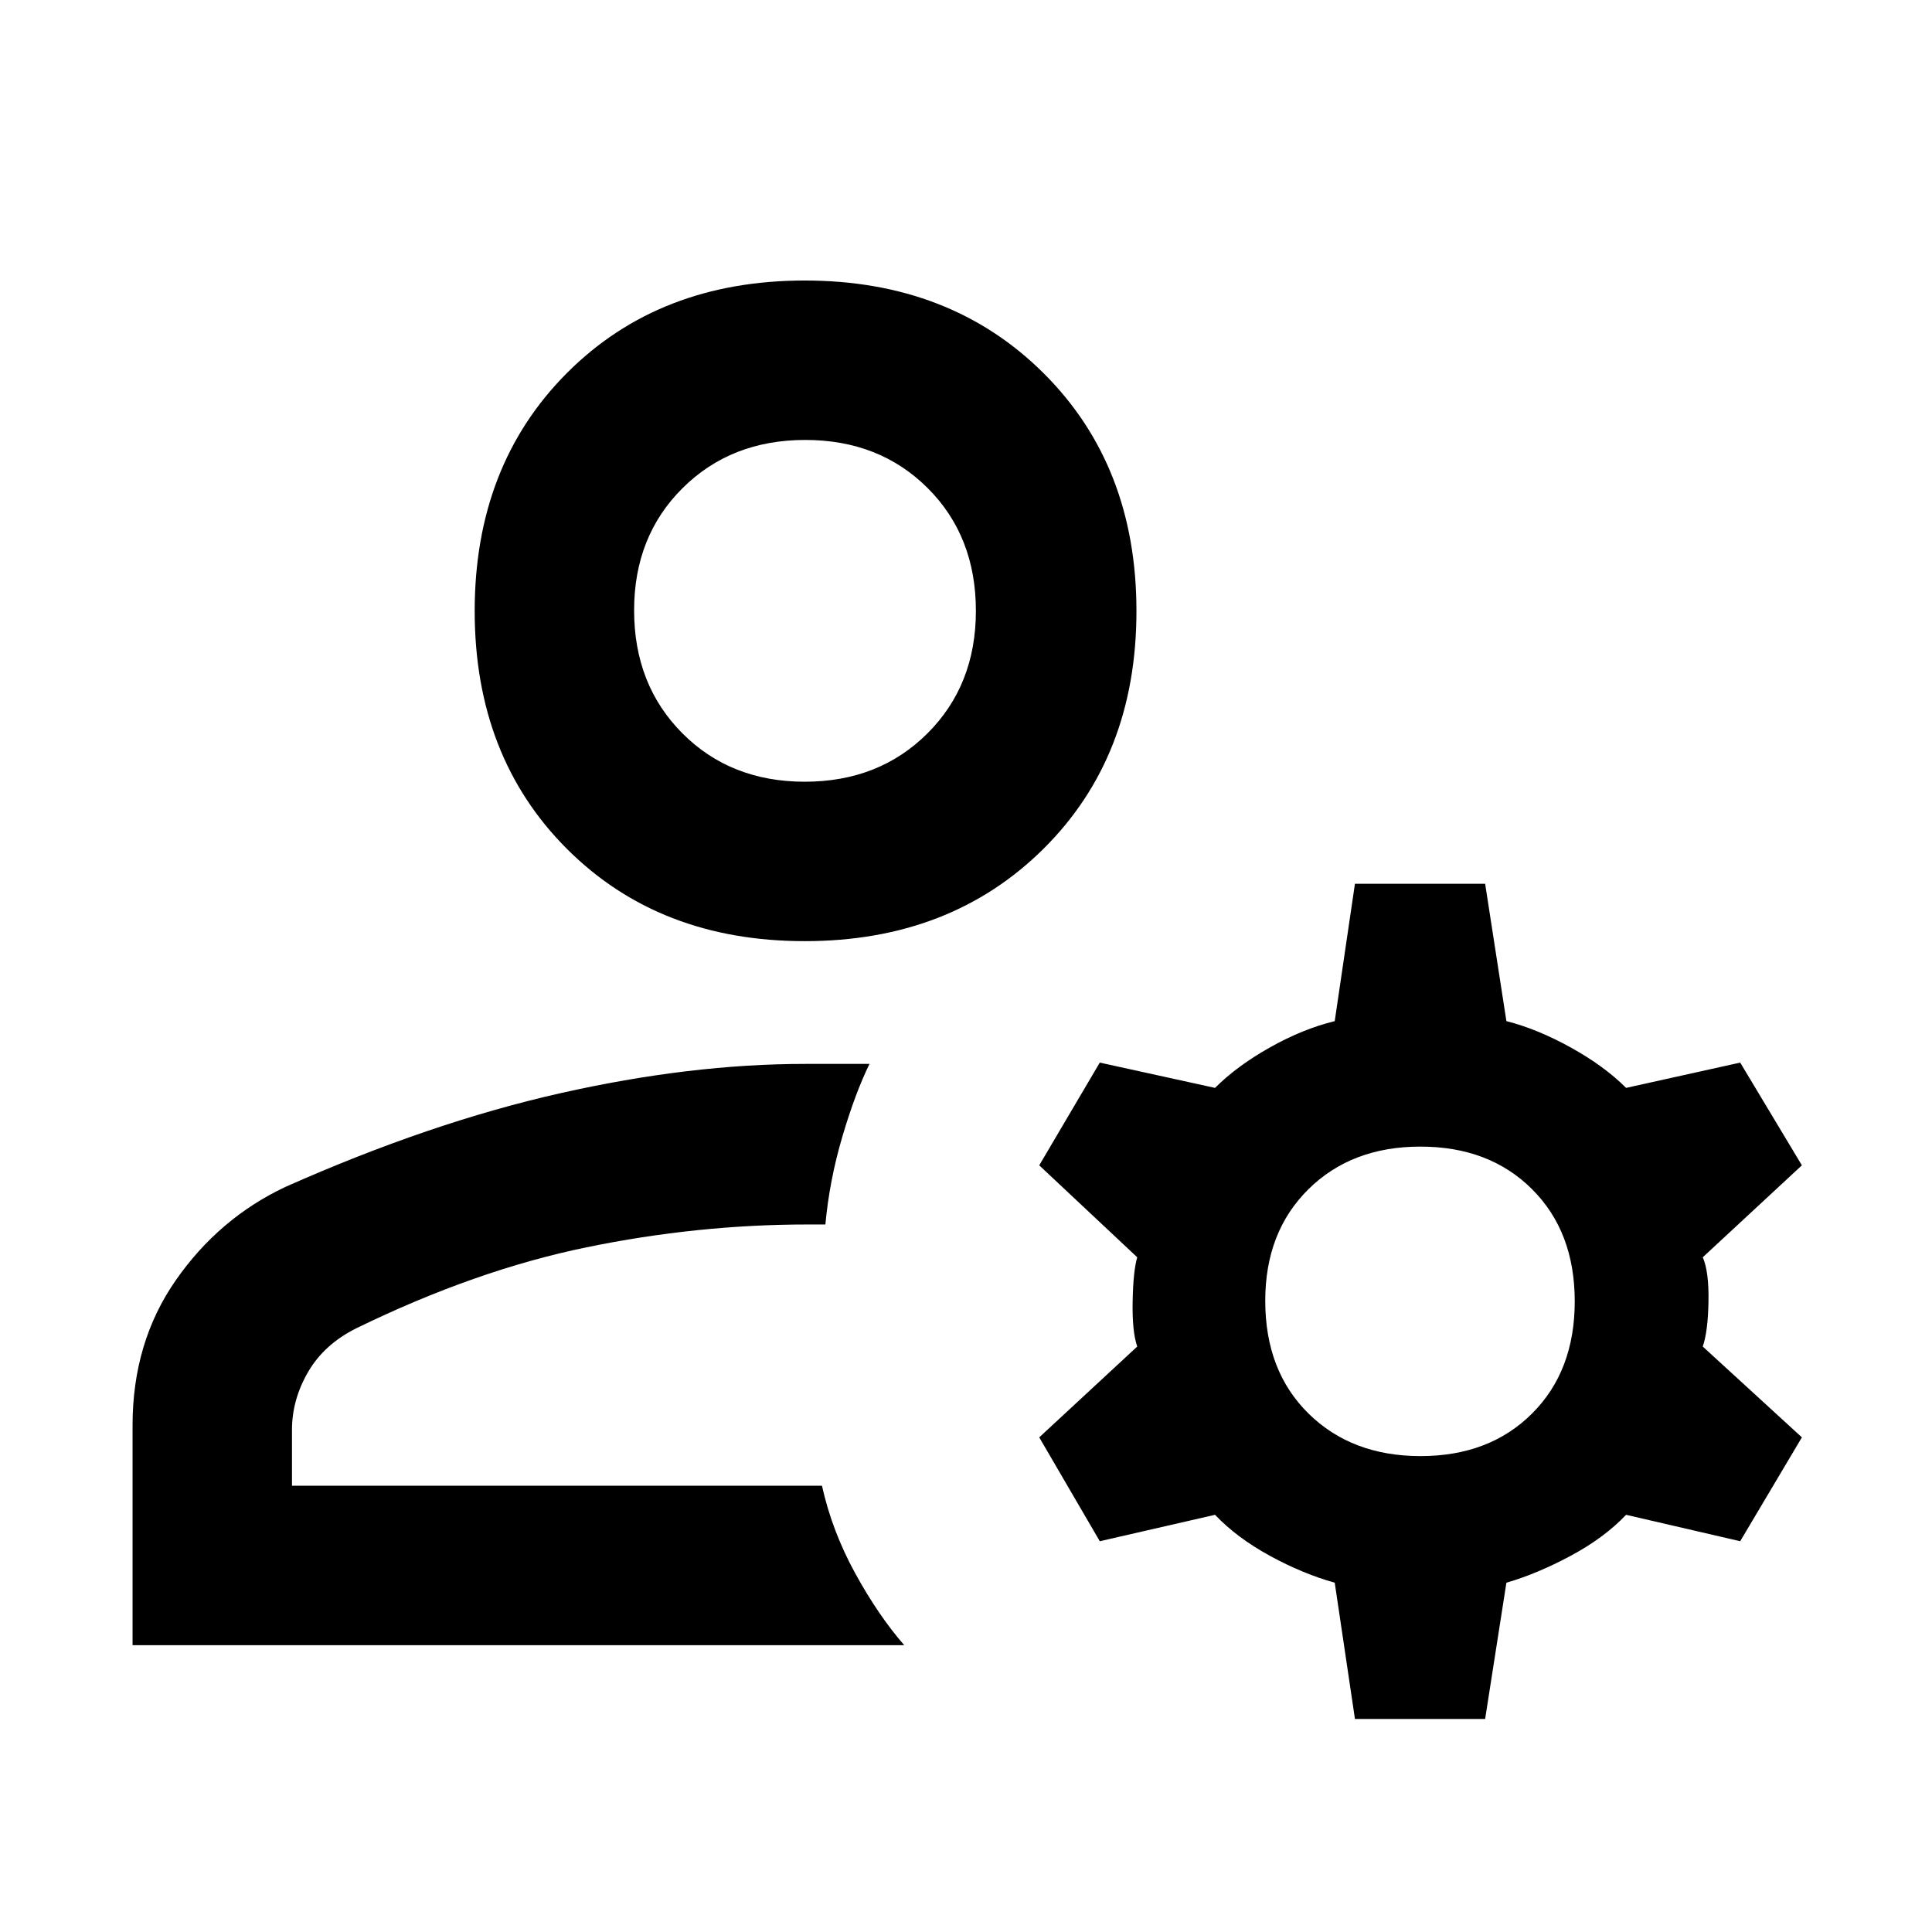 <svg xmlns="http://www.w3.org/2000/svg" width="48" height="48" viewBox="0 96 960 960"><path d="M399.885 563.652q-72.333 0-118.174-45.842-45.842-45.842-45.842-118.174 0-72.333 45.842-118.29 45.841-45.957 118.174-45.957t118.572 45.957q46.239 45.957 46.239 118.29 0 72.332-46.239 118.174-46.239 45.842-118.572 45.842ZM65.869 913.479V804.218q0-41.218 21.457-72.044 21.456-30.826 54.456-46.392 72-32 136.609-46.565Q343 624.652 400 624.652h32.044q-7.131 14.565-13.522 36.261-6.392 21.696-8.392 43.522h-8.819q-54.789 0-109.913 11.352-55.123 11.351-114.244 40.173-16.03 7.95-24.048 21.734-8.019 13.785-8.019 28.785v27.782h263.348q5 22.522 16.522 43.522 11.522 21.001 24.348 35.696H65.869Zm607.398 36.652-10.049-67.696q-15.87-4.434-32.239-13.369-16.37-8.935-27.239-20.37l-57.261 13.131-30.088-51.609 48.696-45.131q-2.565-7.304-2.282-22.456.282-15.152 2.282-21.891l-48.696-45.696L546.479 624l57.261 12.565q10.869-10.869 27.239-20.087 16.369-9.217 32.239-13.087l10.049-68.261h64.69l10.566 68.261q15.304 3.87 31.956 13.087 16.652 9.218 27.522 20.087L864.696 624l30.653 51.044-49.261 45.696q3.13 7.096 2.848 22.069-.283 14.974-2.848 22.278l49.261 45.131-30.653 51.609-56.695-13.131q-10.87 11.435-27.522 20.37t-31.956 13.369l-10.566 67.696h-64.69Zm32.603-130.609q34.206 0 55.407-21.152 21.202-21.152 21.202-55.739 0-34.587-21.222-55.739-21.223-21.152-55.457-21.152t-55.669 21.201q-21.435 21.202-21.435 55.407 0 34.87 21.485 56.022 21.484 21.152 55.689 21.152ZM399.885 484.433q36.854 0 60.941-23.999 24.087-24 24.087-60.893 0-37.127-23.972-61.03t-60.826-23.903q-36.854 0-60.941 23.929-24.087 23.929-24.087 60.723 0 37.028 23.972 61.101 23.972 24.072 60.826 24.072Zm.115-84.912Zm8.435 434.74Z"/></svg>